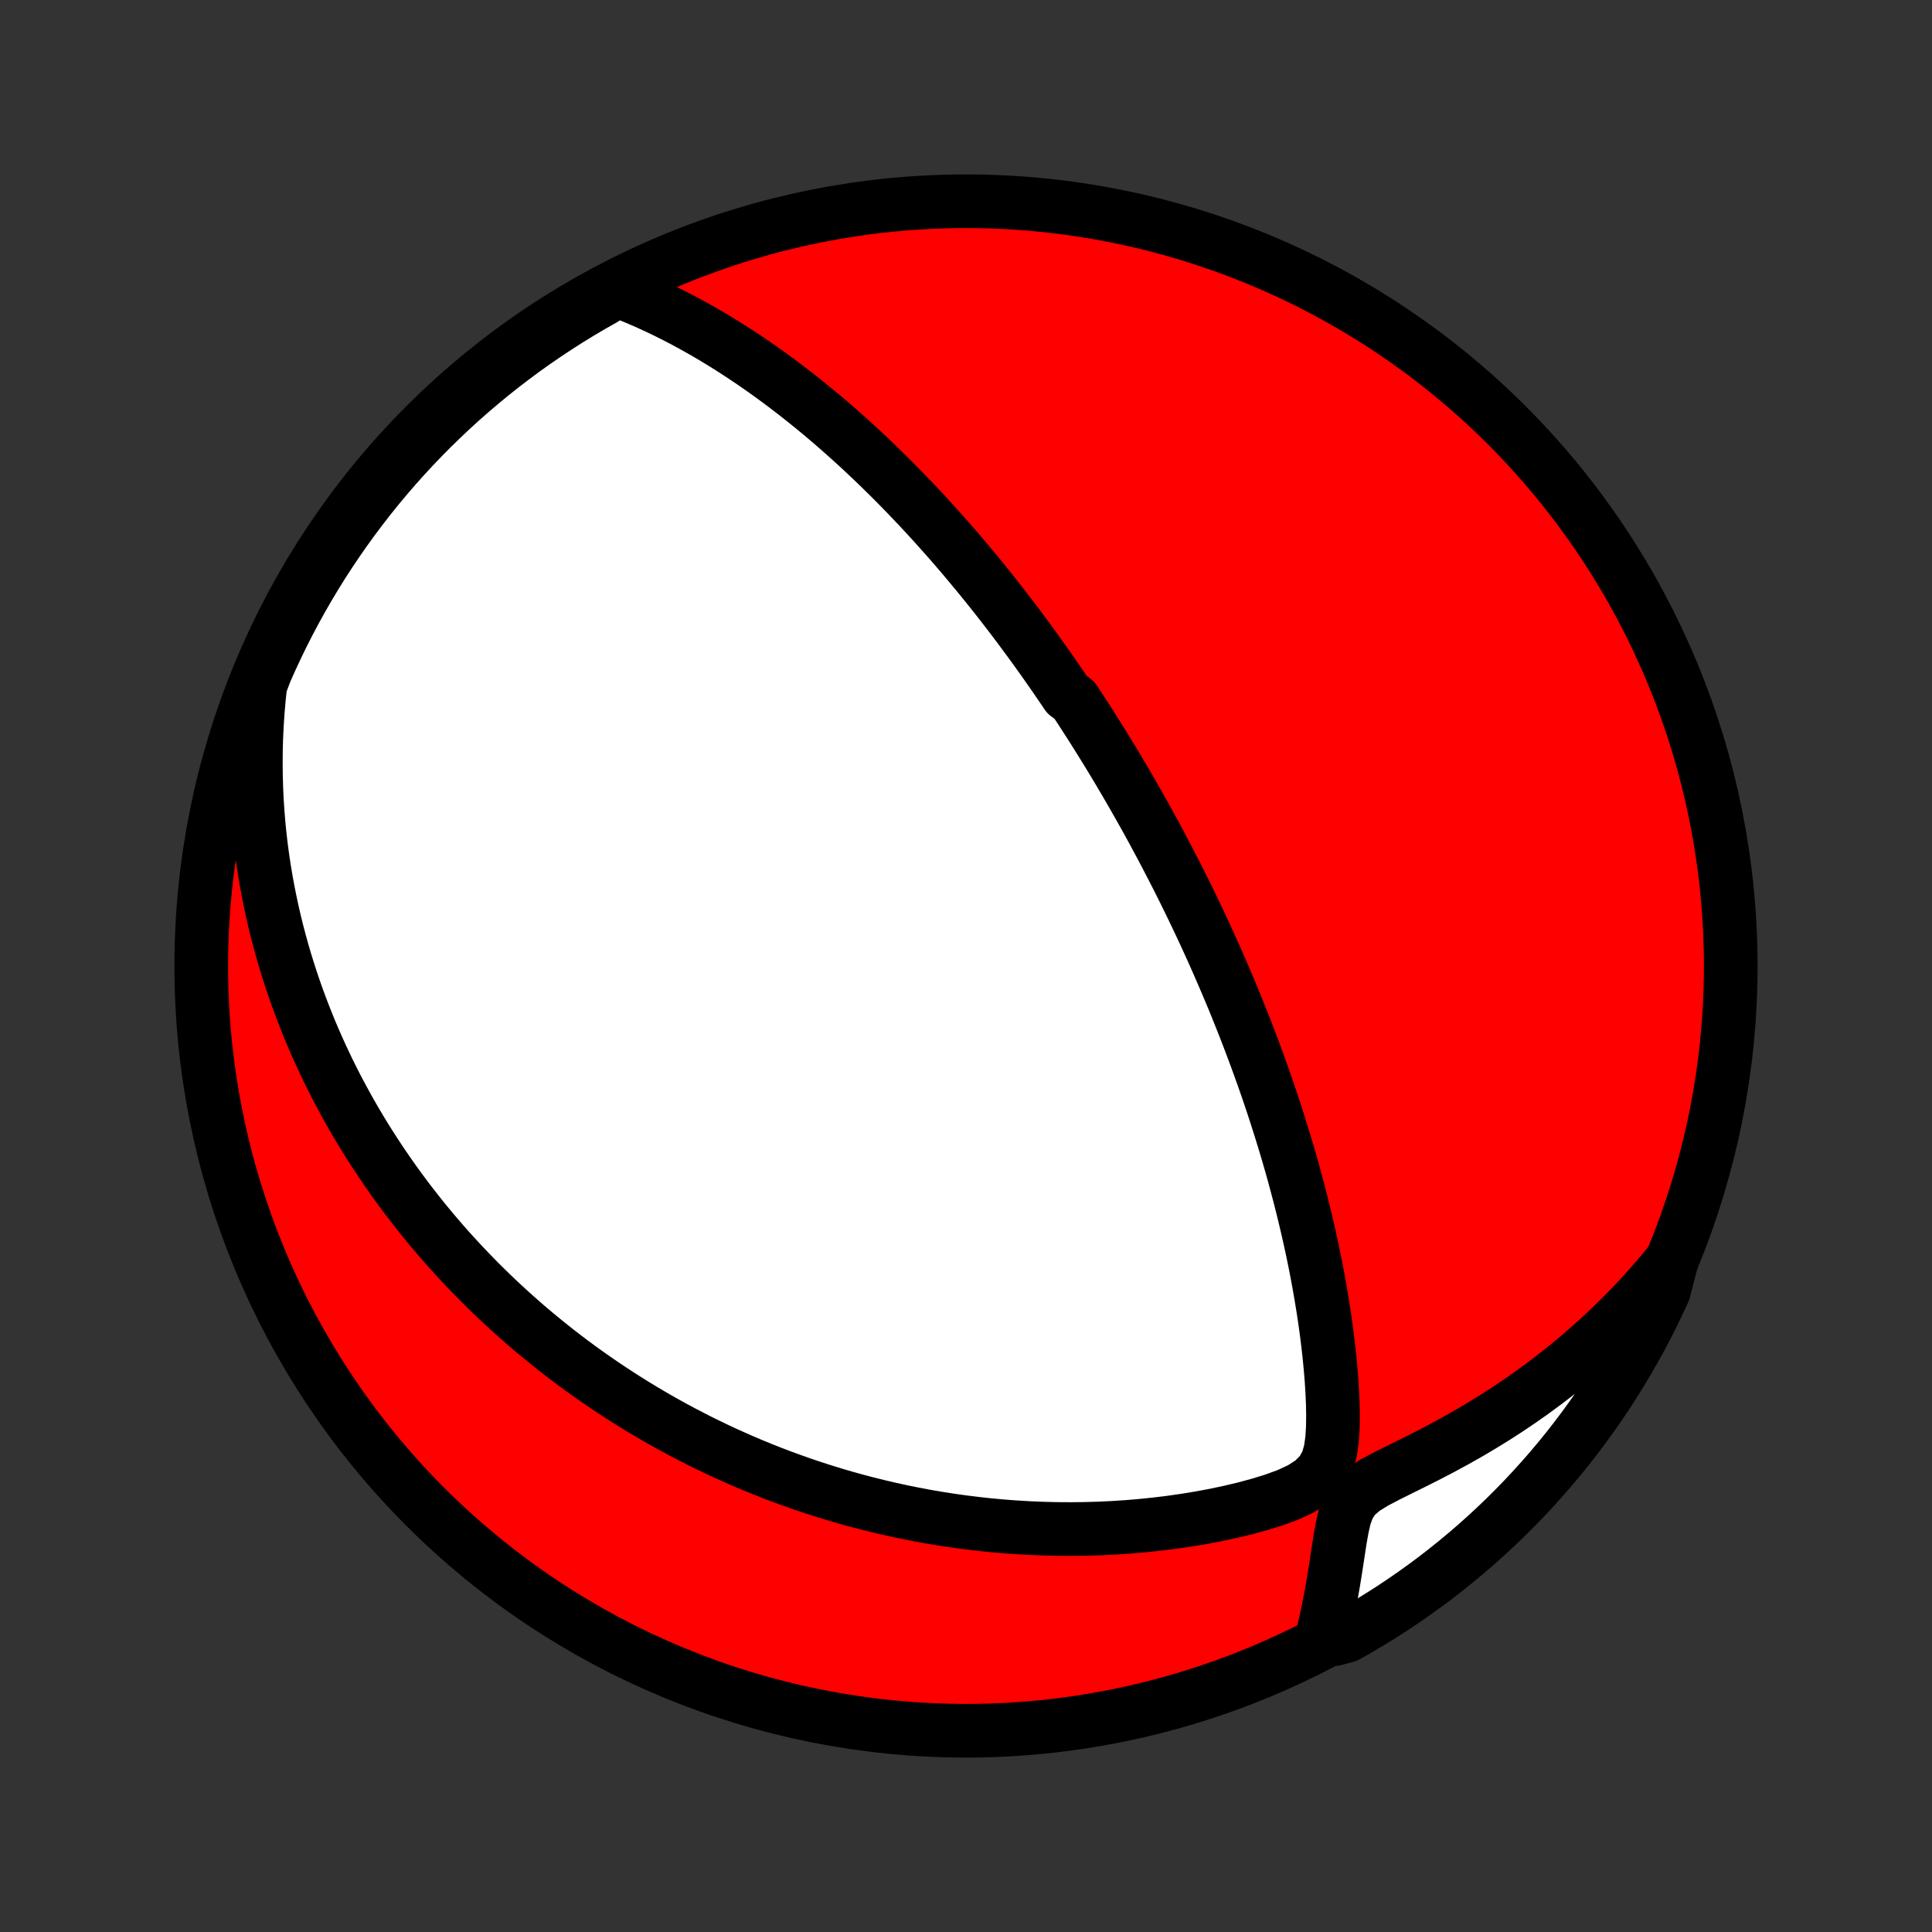 <?xml version="1.0" encoding="utf-8" standalone="no"?>
<!DOCTYPE svg PUBLIC "-//W3C//DTD SVG 1.1//EN"
  "http://www.w3.org/Graphics/SVG/1.1/DTD/svg11.dtd">
<!-- Created with matplotlib (http://matplotlib.org/) -->
<svg height="72pt" version="1.1" viewBox="0 0 72 72" width="72pt" xmlns="http://www.w3.org/2000/svg" xmlns:xlink="http://www.w3.org/1999/xlink">
 <rect x="0" y="0" width="72" height="72" fill="#333333" stroke="none"/>
 <defs>
  <style type="text/css">
*{stroke-linecap:butt;stroke-linejoin:round;}
  </style>
 </defs>
 <g id="figure_1">
  <g id="patch_1">
   <path d="
M0 72
L72 72
L72 0
L0 0
z
" style="fill:none;"/>
  </g>
  <g id="axes_1">
   <g id="PatchCollection_1">
    <defs>
     <path d="
M36 -7.5
C43.558 -7.5 50.808 -10.503 56.153 -15.848
C61.497 -21.192 64.5 -28.442 64.5 -36
C64.5 -43.558 61.497 -50.808 56.153 -56.153
C50.808 -61.497 43.558 -64.5 36 -64.5
C28.442 -64.5 21.192 -61.497 15.848 -56.153
C10.503 -50.808 7.5 -43.558 7.5 -36
C7.5 -28.442 10.503 -21.192 15.848 -15.848
C21.192 -10.503 28.442 -7.5 36 -7.5
z
" id="C0_0_a811fe30f3"/>
     <path d="
M23.006 -61.176
L23.384 -61.029
L23.755 -60.875
L24.122 -60.716
L24.482 -60.55
L24.837 -60.38
L25.187 -60.204
L25.532 -60.024
L25.87 -59.84
L26.204 -59.652
L26.532 -59.461
L26.854 -59.266
L27.171 -59.069
L27.483 -58.869
L27.79 -58.667
L28.092 -58.463
L28.388 -58.257
L28.68 -58.049
L28.966 -57.84
L29.248 -57.63
L29.524 -57.419
L29.797 -57.207
L30.064 -56.994
L30.327 -56.78
L30.586 -56.566
L30.84 -56.352
L31.09 -56.138
L31.335 -55.923
L31.577 -55.708
L31.815 -55.493
L32.049 -55.279
L32.279 -55.064
L32.505 -54.85
L32.728 -54.636
L32.947 -54.422
L33.163 -54.209
L33.376 -53.996
L33.585 -53.783
L33.791 -53.571
L33.994 -53.359
L34.195 -53.148
L34.392 -52.937
L34.586 -52.727
L34.778 -52.517
L34.967 -52.307
L35.154 -52.098
L35.338 -51.89
L35.52 -51.681
L35.699 -51.474
L35.877 -51.266
L36.051 -51.059
L36.224 -50.852
L36.395 -50.646
L36.564 -50.44
L36.731 -50.234
L36.896 -50.028
L37.06 -49.823
L37.221 -49.618
L37.381 -49.413
L37.54 -49.207
L37.697 -49.002
L37.852 -48.797
L38.006 -48.593
L38.158 -48.387
L38.31 -48.182
L38.46 -47.977
L38.608 -47.772
L38.756 -47.566
L38.903 -47.36
L39.048 -47.154
L39.192 -46.947
L39.336 -46.74
L39.478 -46.532
L39.62 -46.324
L39.76 -46.116
L40.039 -45.907
L40.178 -45.697
L40.315 -45.486
L40.452 -45.275
L40.589 -45.063
L40.724 -44.85
L40.859 -44.636
L40.994 -44.421
L41.128 -44.205
L41.262 -43.987
L41.395 -43.769
L41.528 -43.55
L41.66 -43.329
L41.792 -43.106
L41.924 -42.883
L42.055 -42.657
L42.186 -42.431
L42.317 -42.202
L42.448 -41.972
L42.578 -41.74
L42.709 -41.507
L42.839 -41.271
L42.969 -41.034
L43.098 -40.794
L43.228 -40.552
L43.358 -40.308
L43.487 -40.062
L43.616 -39.813
L43.746 -39.562
L43.875 -39.309
L44.004 -39.053
L44.133 -38.794
L44.262 -38.532
L44.391 -38.268
L44.52 -38
L44.649 -37.73
L44.778 -37.456
L44.907 -37.18
L45.035 -36.9
L45.164 -36.616
L45.292 -36.329
L45.42 -36.039
L45.548 -35.745
L45.676 -35.447
L45.804 -35.146
L45.932 -34.841
L46.059 -34.532
L46.185 -34.218
L46.312 -33.901
L46.438 -33.58
L46.563 -33.254
L46.688 -32.924
L46.812 -32.59
L46.936 -32.251
L47.059 -31.908
L47.181 -31.56
L47.302 -31.208
L47.422 -30.851
L47.54 -30.49
L47.657 -30.124
L47.773 -29.754
L47.888 -29.379
L48.001 -28.999
L48.112 -28.615
L48.221 -28.226
L48.327 -27.833
L48.432 -27.435
L48.534 -27.033
L48.633 -26.627
L48.73 -26.216
L48.824 -25.802
L48.914 -25.384
L49.001 -24.962
L49.084 -24.536
L49.163 -24.107
L49.238 -23.675
L49.309 -23.24
L49.375 -22.803
L49.436 -22.363
L49.491 -21.921
L49.541 -21.477
L49.584 -21.032
L49.621 -20.586
L49.649 -20.14
L49.669 -19.694
L49.677 -19.249
L49.671 -18.807
L49.644 -18.369
L49.584 -17.938
L49.465 -17.522
L49.248 -17.133
L48.91 -16.791
L48.476 -16.512
L47.988 -16.287
L47.471 -16.098
L46.938 -15.934
L46.397 -15.787
L45.85 -15.657
L45.301 -15.54
L44.751 -15.437
L44.201 -15.346
L43.652 -15.267
L43.104 -15.2
L42.559 -15.143
L42.017 -15.097
L41.479 -15.062
L40.944 -15.037
L40.414 -15.022
L39.889 -15.017
L39.368 -15.02
L38.853 -15.033
L38.344 -15.054
L37.84 -15.084
L37.342 -15.121
L36.851 -15.166
L36.365 -15.219
L35.886 -15.279
L35.414 -15.345
L34.949 -15.418
L34.49 -15.497
L34.038 -15.582
L33.592 -15.673
L33.153 -15.769
L32.722 -15.87
L32.296 -15.976
L31.878 -16.086
L31.466 -16.201
L31.061 -16.32
L30.663 -16.443
L30.271 -16.57
L29.885 -16.7
L29.506 -16.834
L29.133 -16.97
L28.766 -17.11
L28.405 -17.253
L28.05 -17.398
L27.701 -17.546
L27.358 -17.697
L27.02 -17.849
L26.688 -18.004
L26.362 -18.161
L26.04 -18.32
L25.724 -18.482
L25.413 -18.644
L25.106 -18.809
L24.805 -18.975
L24.508 -19.143
L24.216 -19.313
L23.928 -19.484
L23.645 -19.656
L23.366 -19.83
L23.091 -20.005
L22.82 -20.182
L22.553 -20.36
L22.291 -20.539
L22.031 -20.719
L21.776 -20.901
L21.524 -21.084
L21.275 -21.268
L21.03 -21.454
L20.788 -21.64
L20.55 -21.828
L20.315 -22.017
L20.082 -22.208
L19.853 -22.399
L19.626 -22.592
L19.403 -22.787
L19.182 -22.982
L18.964 -23.179
L18.748 -23.377
L18.535 -23.576
L18.325 -23.777
L18.117 -23.98
L17.911 -24.183
L17.708 -24.389
L17.507 -24.596
L17.308 -24.804
L17.111 -25.014
L16.917 -25.226
L16.724 -25.439
L16.534 -25.654
L16.346 -25.872
L16.159 -26.09
L15.975 -26.311
L15.792 -26.534
L15.612 -26.759
L15.433 -26.986
L15.256 -27.215
L15.081 -27.446
L14.908 -27.68
L14.736 -27.916
L14.567 -28.155
L14.399 -28.396
L14.233 -28.639
L14.069 -28.886
L13.906 -29.135
L13.745 -29.387
L13.586 -29.642
L13.429 -29.9
L13.274 -30.161
L13.121 -30.425
L12.969 -30.692
L12.82 -30.964
L12.672 -31.238
L12.526 -31.516
L12.383 -31.798
L12.241 -32.084
L12.102 -32.374
L11.965 -32.667
L11.83 -32.965
L11.697 -33.268
L11.567 -33.574
L11.44 -33.886
L11.315 -34.202
L11.193 -34.522
L11.073 -34.848
L10.957 -35.178
L10.844 -35.514
L10.734 -35.856
L10.627 -36.202
L10.524 -36.554
L10.425 -36.913
L10.329 -37.276
L10.238 -37.646
L10.151 -38.022
L10.069 -38.404
L9.991 -38.793
L9.918 -39.188
L9.851 -39.59
L9.789 -39.998
L9.733 -40.413
L9.683 -40.836
L9.64 -41.265
L9.604 -41.702
L9.574 -42.145
L9.553 -42.596
L9.539 -43.055
L9.534 -43.52
L9.537 -43.993
L9.549 -44.474
L9.572 -44.962
L9.604 -45.458
L9.647 -45.96
L9.702 -46.47
L9.897 -46.984
L10.101 -47.441
L10.313 -47.895
L10.532 -48.345
L10.759 -48.792
L10.994 -49.234
L11.236 -49.673
L11.486 -50.107
L11.744 -50.537
L12.008 -50.963
L12.281 -51.384
L12.56 -51.8
L12.847 -52.212
L13.14 -52.618
L13.441 -53.02
L13.748 -53.416
L14.062 -53.807
L14.383 -54.193
L14.71 -54.573
L15.044 -54.947
L15.385 -55.316
L15.731 -55.679
L16.084 -56.036
L16.443 -56.386
L16.808 -56.731
L17.178 -57.069
L17.555 -57.401
L17.937 -57.726
L18.324 -58.045
L18.717 -58.356
L19.115 -58.661
L19.518 -58.96
L19.927 -59.251
L20.34 -59.535
L20.758 -59.812
L21.18 -60.082
L21.608 -60.344
L22.039 -60.599
L22.475 -60.846
z
" id="C0_1_e7eaa817f6"/>
     <path d="
M62.295 -25.014
L61.961 -24.607
L61.617 -24.205
L61.262 -23.806
L60.896 -23.413
L60.519 -23.024
L60.132 -22.641
L59.735 -22.264
L59.327 -21.892
L58.909 -21.527
L58.482 -21.169
L58.044 -20.818
L57.597 -20.475
L57.141 -20.139
L56.677 -19.812
L56.204 -19.493
L55.723 -19.182
L55.234 -18.881
L54.74 -18.588
L54.239 -18.305
L53.734 -18.031
L53.226 -17.766
L52.717 -17.509
L52.211 -17.259
L51.714 -17.012
L51.24 -16.764
L50.814 -16.501
L50.476 -16.204
L50.25 -15.857
L50.11 -15.47
L50.017 -15.062
L49.943 -14.644
L49.878 -14.222
L49.814 -13.799
L49.748 -13.377
L49.679 -12.958
L49.605 -12.542
L49.526 -12.13
L49.441 -11.722
L49.349 -11.318
L49.752 -10.919
L50.185 -11.037
L50.615 -11.281
L51.039 -11.532
L51.46 -11.791
L51.875 -12.057
L52.286 -12.331
L52.691 -12.611
L53.092 -12.899
L53.488 -13.194
L53.878 -13.496
L54.262 -13.805
L54.641 -14.12
L55.015 -14.442
L55.382 -14.771
L55.744 -15.106
L56.1 -15.447
L56.449 -15.795
L56.793 -16.149
L57.13 -16.509
L57.46 -16.875
L57.784 -17.246
L58.102 -17.623
L58.412 -18.006
L58.716 -18.395
L59.013 -18.789
L59.303 -19.188
L59.586 -19.592
L59.861 -20.001
L60.13 -20.415
L60.391 -20.834
L60.644 -21.258
L60.89 -21.686
L61.129 -22.118
L61.36 -22.554
L61.583 -22.995
L61.798 -23.439
L62.006 -23.888
z
" id="C0_2_e89b052daa"/>
    </defs>
    <g clip-path="url(#p1bffca34e9)">
     <use style="fill:#ff0000;stroke:#000000;stroke-width:2.0;" x="0.0" xlink:href="#C0_0_a811fe30f3" y="72.0"/>
    </g>
    <g clip-path="url(#p1bffca34e9)">
     <use style="fill:#ffffff;stroke:#000000;stroke-width:2.0;" x="0.0" xlink:href="#C0_1_e7eaa817f6" y="72.0"/>
    </g>
    <g clip-path="url(#p1bffca34e9)">
     <use style="fill:#ffffff;stroke:#000000;stroke-width:2.0;" x="0.0" xlink:href="#C0_2_e89b052daa" y="72.0"/>
    </g>
   </g>
  </g>
 </g>
 <defs>
  <clipPath id="p1bffca34e9">
   <rect height="72.0" width="72.0" x="0.0" y="0.0"/>
  </clipPath>
 </defs>
</svg>
